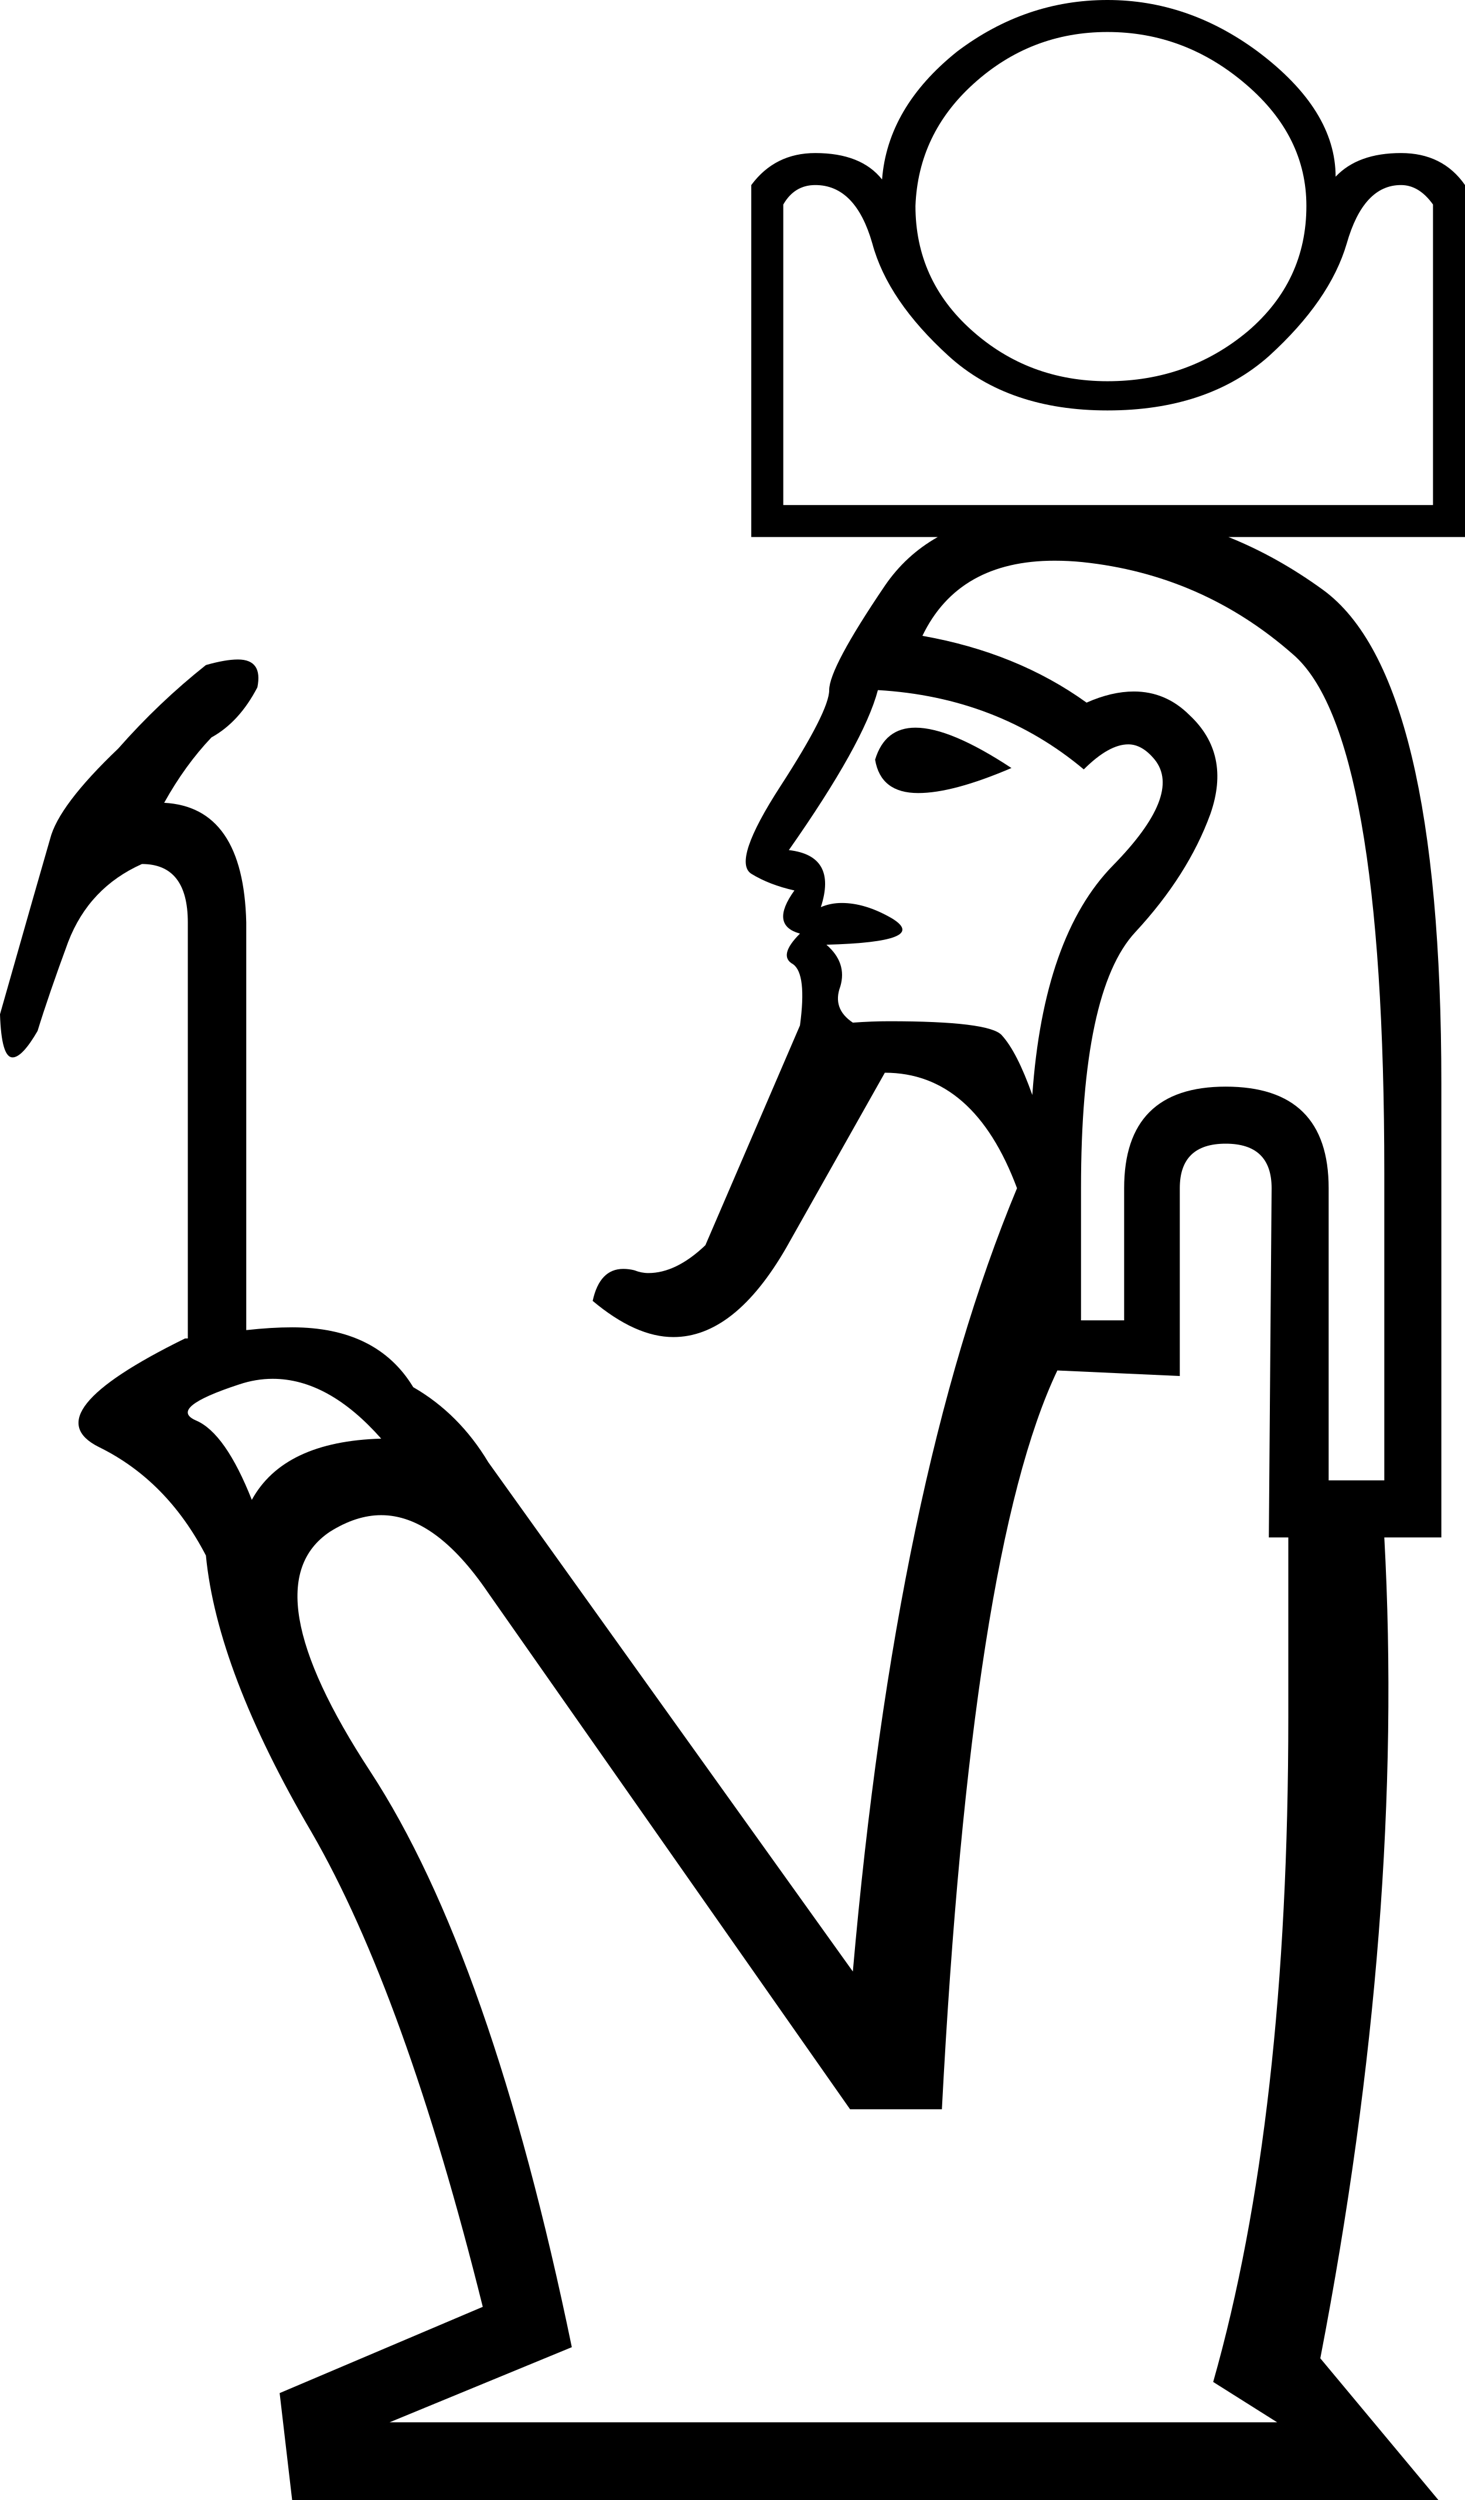 <?xml version='1.0' encoding ='UTF-8' standalone='yes'?>
<svg width='10.53' height='17.97' xmlns='http://www.w3.org/2000/svg' xmlns:xlink='http://www.w3.org/1999/xlink' >
<path style='fill:black; stroke:none' d=' M 7.96 0.23  Q 8.52 0.23 8.96 0.61  Q 9.39 0.98 9.39 1.48  Q 9.39 2.02 8.97 2.38  Q 8.54 2.74 7.96 2.74  Q 7.39 2.74 6.98 2.37  Q 6.58 2.01 6.58 1.48  Q 6.6 0.96 7 0.6  Q 7.41 0.23 7.96 0.23  Z  M 10.07 1.33  Q 10.2 1.33 10.3 1.47  L 10.3 3.63  L 5.63 3.63  L 5.63 1.47  Q 5.71 1.33 5.86 1.33  Q 6.15 1.33 6.27 1.75  Q 6.38 2.16 6.82 2.56  Q 7.25 2.95 7.96 2.95  Q 8.68 2.95 9.12 2.56  Q 9.56 2.16 9.68 1.75  Q 9.8 1.33 10.07 1.33  Z  M 6.58 5.23  Q 6.36 5.23 6.29 5.46  Q 6.33 5.7 6.6 5.7  Q 6.85 5.7 7.27 5.52  Q 6.83 5.23 6.58 5.23  Z  M 6.31 4.96  Q 7.17 5.01 7.79 5.53  Q 7.97 5.35 8.11 5.35  Q 8.21 5.35 8.3 5.46  Q 8.5 5.71 8 6.22  Q 7.5 6.73 7.42 7.87  Q 7.31 7.56 7.2 7.44  Q 7.11 7.34 6.39 7.34  Q 6.27 7.34 6.13 7.35  Q 5.98 7.25 6.04 7.09  Q 6.09 6.92 5.94 6.79  Q 6.69 6.77 6.41 6.6  Q 6.22 6.49 6.05 6.49  Q 5.97 6.49 5.9 6.52  Q 6.02 6.15 5.67 6.11  Q 6.21 5.34 6.31 4.96  Z  M 7.58 4.03  Q 7.68 4.03 7.78 4.04  Q 8.64 4.13 9.29 4.7  Q 9.95 5.26 9.95 8.43  L 9.95 10.64  L 9.55 10.64  L 9.55 8.54  Q 9.55 7.81 8.81 7.81  Q 8.08 7.81 8.08 8.54  L 8.08 9.49  L 7.77 9.49  L 7.77 8.54  Q 7.77 7.12 8.16 6.7  Q 8.54 6.29 8.7 5.85  Q 8.85 5.42 8.55 5.14  Q 8.38 4.97 8.15 4.97  Q 7.99 4.97 7.81 5.05  Q 7.31 4.69 6.63 4.57  Q 6.89 4.03 7.58 4.03  Z  M 1.96 9.91  Q 2.36 9.91 2.74 10.34  Q 2.04 10.36 1.81 10.78  Q 1.62 10.3 1.41 10.21  Q 1.2 10.12 1.72 9.95  Q 1.84 9.91 1.96 9.91  Z  M 8.81 8.22  Q 9.14 8.22 9.14 8.54  L 9.12 11.05  L 9.26 11.05  L 9.26 12.34  Q 9.26 15.22 8.72 17.12  L 9.18 17.41  L 2.8 17.41  L 4.11 16.87  Q 3.53 14.06 2.66 12.73  Q 1.79 11.4 2.37 11.01  Q 2.56 10.89 2.74 10.89  Q 3.13 10.89 3.51 11.45  L 6.11 15.16  L 6.77 15.16  Q 6.98 11.15 7.6 9.85  L 8.48 9.89  L 8.48 8.54  Q 8.48 8.22 8.81 8.22  Z  M 7.96 0  Q 7.37 0 6.88 0.37  Q 6.38 0.77 6.34 1.29  Q 6.19 1.1 5.86 1.1  Q 5.57 1.1 5.4 1.33  L 5.4 3.86  L 6.74 3.86  Q 6.51 3.99 6.36 4.21  Q 5.96 4.8 5.96 4.96  Q 5.96 5.11 5.61 5.65  Q 5.26 6.19 5.4 6.28  Q 5.53 6.36 5.71 6.4  Q 5.53 6.65 5.75 6.71  Q 5.59 6.87 5.7 6.93  Q 5.8 7 5.75 7.37  L 5.07 8.95  Q 4.86 9.15 4.66 9.15  Q 4.61 9.15 4.56 9.13  Q 4.52 9.12 4.48 9.12  Q 4.31 9.12 4.26 9.35  Q 4.57 9.61 4.84 9.61  Q 5.28 9.61 5.65 8.97  L 6.36 7.71  Q 7 7.71 7.31 8.54  Q 6.44 10.63 6.13 14.17  L 3.51 10.51  Q 3.3 10.16 2.97 9.97  Q 2.71 9.54 2.1 9.54  Q 1.95 9.54 1.77 9.56  L 1.77 6.63  Q 1.75 5.8 1.18 5.77  Q 1.33 5.5 1.52 5.3  Q 1.72 5.19 1.85 4.94  Q 1.89 4.74 1.71 4.74  Q 1.62 4.74 1.48 4.78  Q 1.14 5.05 0.85 5.38  Q 0.42 5.79 0.36 6.03  Q 0.29 6.27 0 7.29  Q 0.01 7.6 0.09 7.6  Q 0.16 7.6 0.27 7.41  Q 0.35 7.15 0.49 6.77  Q 0.64 6.38 1.02 6.21  Q 1.35 6.21 1.35 6.63  L 1.35 9.62  L 1.33 9.62  Q 0.23 10.16 0.71 10.4  Q 1.2 10.64 1.48 11.18  Q 1.56 12.01 2.24 13.17  Q 2.91 14.33 3.47 16.58  L 2.01 17.2  L 2.1 17.97  L 10.34 17.97  L 9.49 16.95  Q 10.1 13.79 9.95 11.05  L 10.36 11.05  L 10.36 7.79  Q 10.36 4.86 9.51 4.24  Q 9.18 4 8.83 3.86  L 10.53 3.86  L 10.53 1.33  Q 10.37 1.1 10.07 1.1  Q 9.76 1.1 9.6 1.27  Q 9.6 0.79 9.04 0.37  Q 8.54 0 7.96 0  Z '/></svg>
